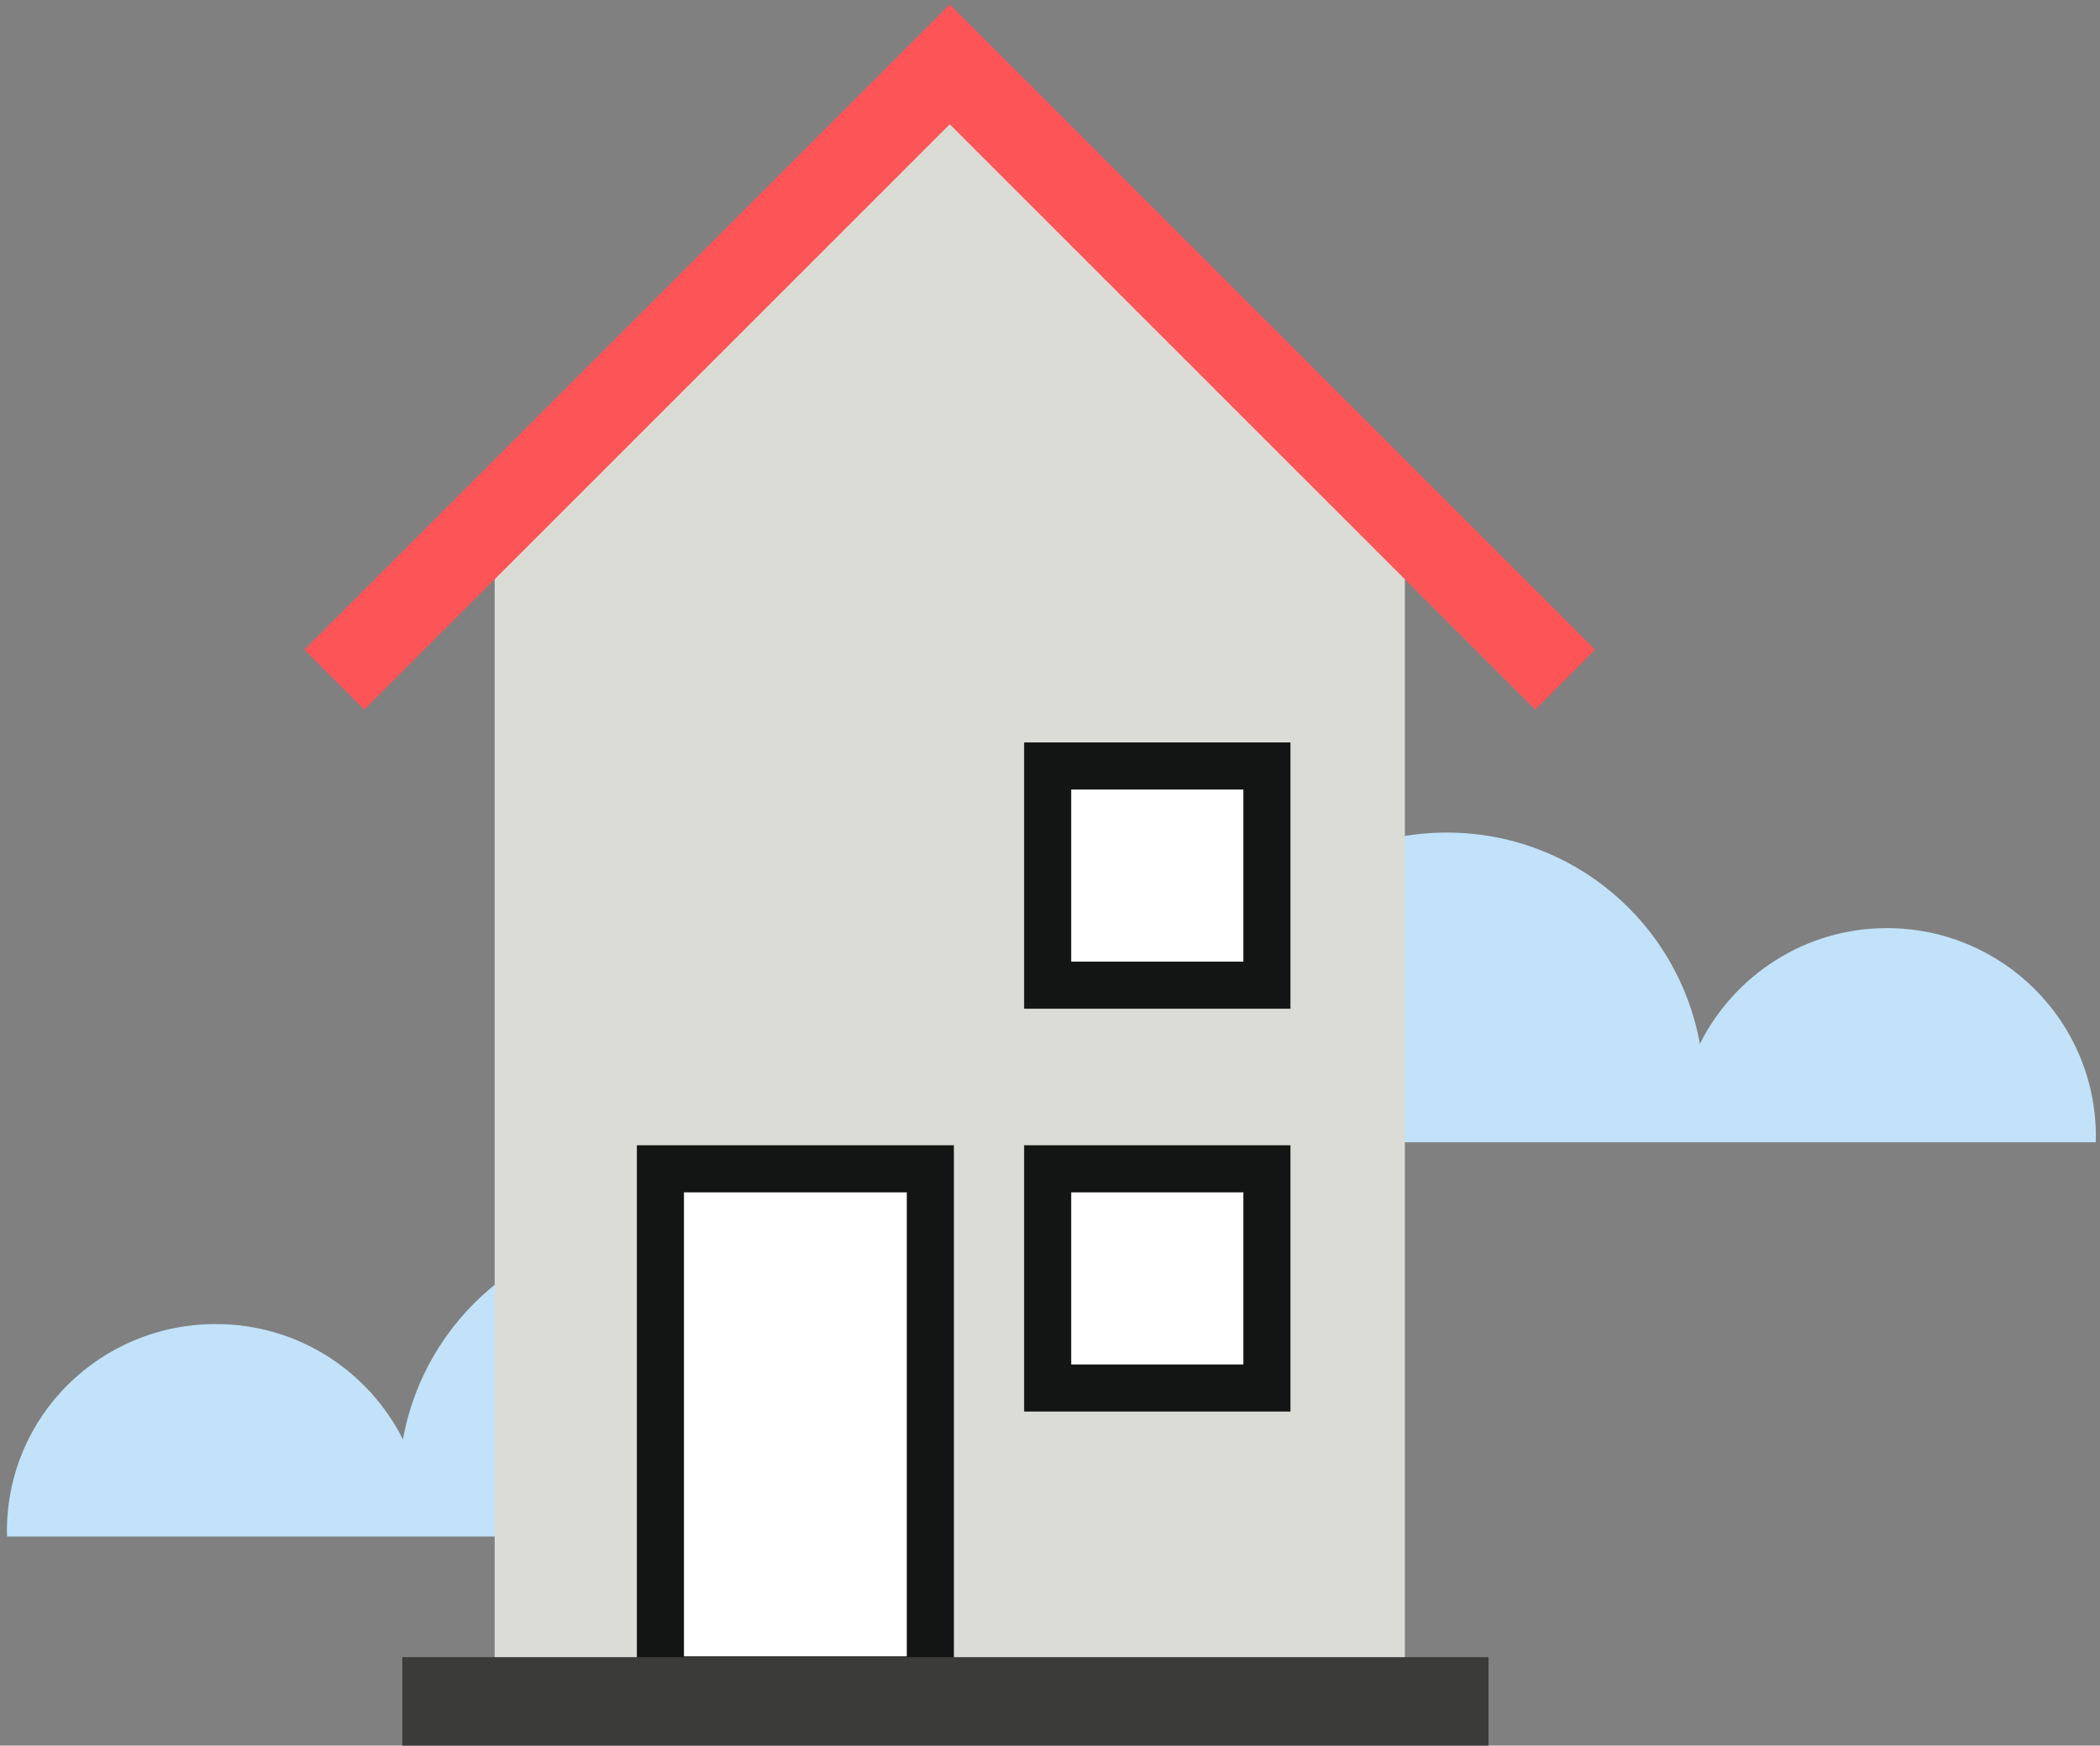 <?xml version="1.0" encoding="UTF-8"?>
<svg width="261px" height="217px" viewBox="0 0 261 217" version="1.1" xmlns="http://www.w3.org/2000/svg" xmlns:xlink="http://www.w3.org/1999/xlink">
    <rect x="0" y="0" width="261" height="217" fill="#808080" stroke="none"/>
    <!-- Generator: Sketch 40 (33762) - http://www.bohemiancoding.com/sketch -->
    <title>Group</title>
    <desc>Created with Sketch.</desc>
    <defs></defs>
    <g id="Page-1" stroke="none" stroke-width="1" fill="none" fill-rule="evenodd">
        <g id="49715-O620F4" transform="translate(-281, 8)">
            <g id="Group" transform="translate(281, 0)">
                <path d="M260.489,133.291 C260.489,118.939 248.855,107.375 234.503,107.375 C224.335,107.375 215.538,113.253 211.269,121.762 C208.592,106.821 195.539,95.497 179.829,95.497 C164.119,95.497 151.067,106.848 148.39,121.788 C144.121,113.28 135.323,107.441 125.156,107.441 C110.804,107.441 99.17,118.937 99.17,133.289 C99.17,133.573 99.182,134 99.191,134 L260.467,134 C260.476,134 260.489,133.576 260.489,133.291" id="Fill-3" fill="#C1E2F9"></path>
                <path d="M162.178,182.368 C162.178,168.017 150.544,156.492 136.192,156.492 C126.024,156.492 117.227,162.389 112.958,170.898 C110.281,155.958 97.228,144.643 81.518,144.643 C65.808,144.643 52.756,155.998 50.079,170.938 C45.81,162.43 37.012,156.594 26.845,156.594 C12.493,156.594 0.859,168.014 0.859,182.365 C0.859,182.65 0.871,183 0.88,183 L162.156,183 C162.165,183 162.178,182.653 162.178,182.368" id="Fill-4" fill="#C1E2F9"></path>
                <polyline id="Fill-5" fill="#DBDCD6" points="174.604 200.976 61.48 200.976 61.48 56.743 118.042 0.712 174.604 56.743 174.604 200.976"></polyline>
                <polyline id="Stroke-6" stroke="#FC5457" stroke-width="10.533" points="41.553 76.489 118.042 0 194.531 76.489"></polyline>
                <polygon id="Fill-8" fill="#FFFFFF" points="82.08 200.832 115.628 200.832 115.628 137.295 82.08 137.295"></polygon>
                <polygon id="Stroke-9" stroke="#121513" stroke-width="5.852" points="82.08 200.832 115.628 200.832 115.628 137.295 82.08 137.295"></polygon>
                <polygon id="Fill-10" fill="#FFFFFF" points="130.21 164.544 157.459 164.544 157.459 137.295 130.21 137.295"></polygon>
                <polygon id="Stroke-11" stroke="#121513" stroke-width="5.852" points="130.21 164.544 157.459 164.544 157.459 137.295 130.21 137.295"></polygon>
                <polygon id="Fill-12" fill="#FFFFFF" points="130.21 114.469 157.459 114.469 157.459 87.22 130.21 87.22"></polygon>
                <polygon id="Stroke-13" stroke="#121513" stroke-width="5.852" points="130.21 114.469 157.459 114.469 157.459 87.22 130.21 87.22"></polygon>
                <path d="M50,203.5 L185,203.5" id="Stroke-14" stroke="#3B3C39" stroke-width="11"></path>
            </g>
        </g>
    </g>
</svg>
